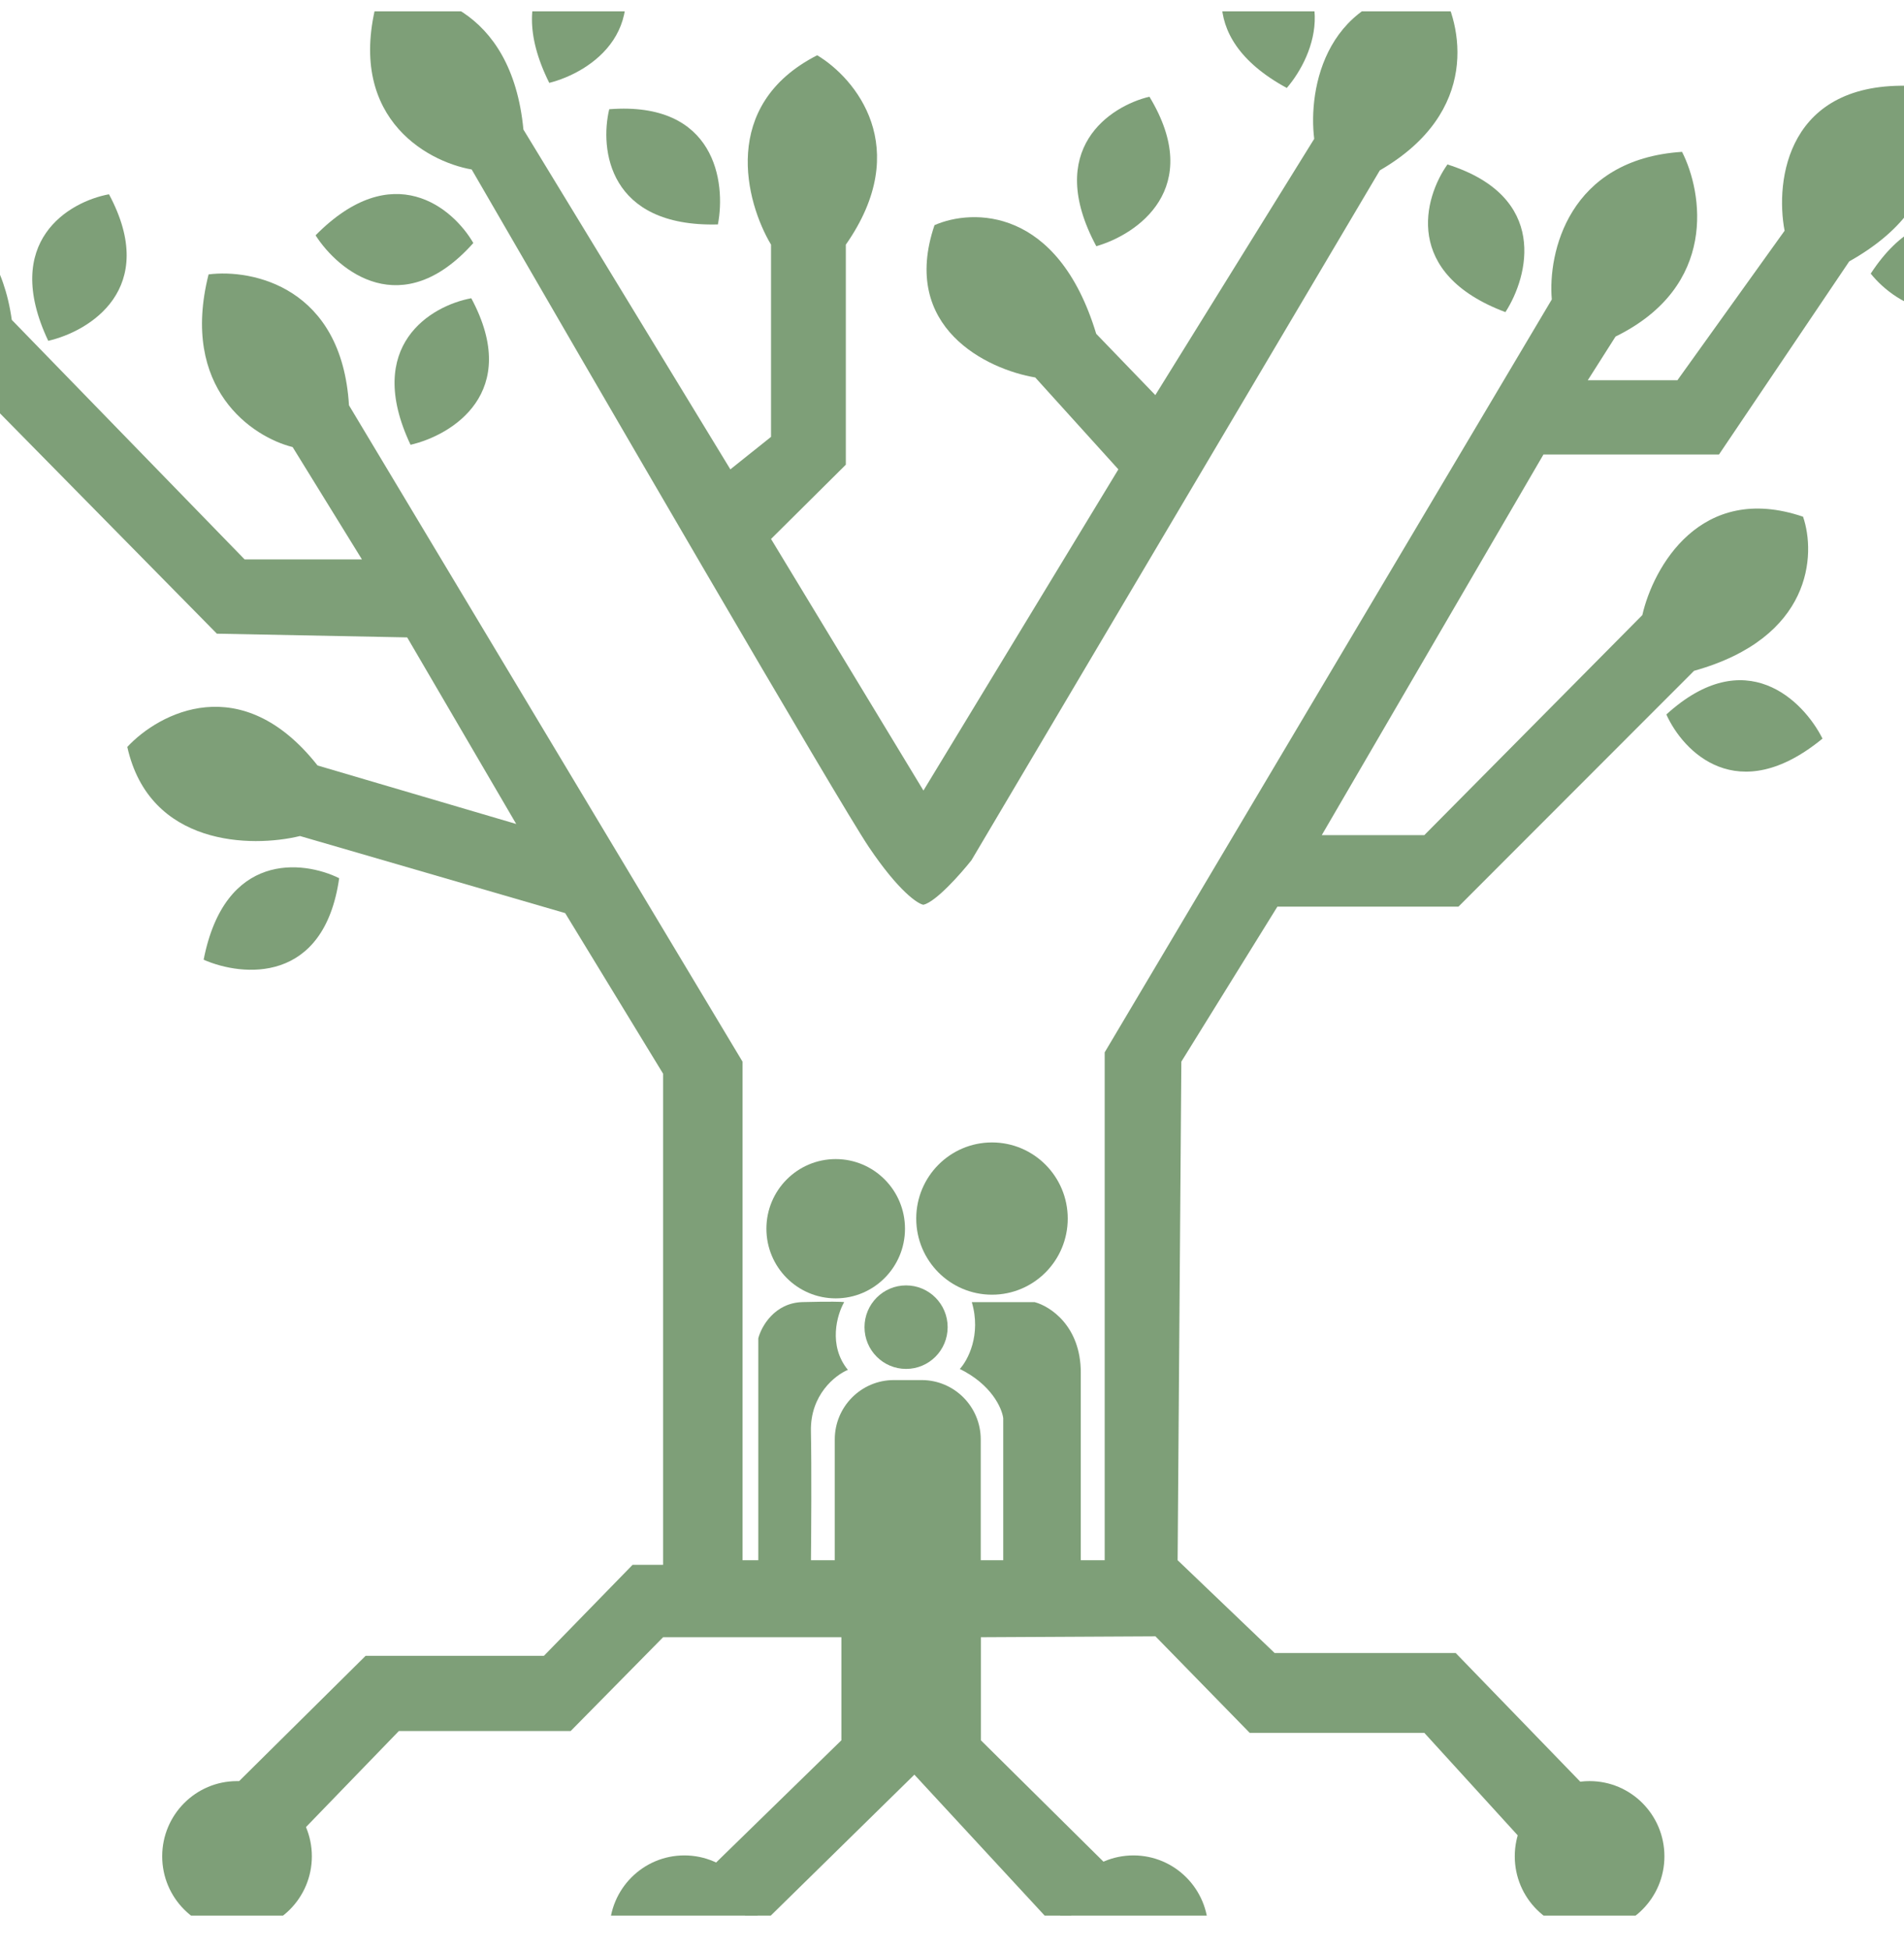 <svg width="42" height="43" viewBox="0 0 42 43" fill="none" xmlns="http://www.w3.org/2000/svg">
<g clip-path="url(#clip0_1881_214084)">
<g clip-path="url(#clip1_1881_214084)">
<path d="M6.879 40.942C6.879 41.858 6.14 42.6 5.229 42.6C4.317 42.6 3.578 41.858 3.578 40.942C3.578 40.026 4.317 39.283 5.229 39.283C6.14 39.283 6.879 40.026 6.879 40.942Z" fill="#7E9F78"/>
<path d="M16.747 42.58C16.747 43.496 16.008 44.239 15.096 44.239C14.184 44.239 13.445 43.496 13.445 42.58C13.445 41.664 14.184 40.922 15.096 40.922C16.008 40.922 16.747 41.664 16.747 42.58Z" fill="#7E9F78"/>
<path d="M26.653 42.58C26.653 43.496 25.914 44.239 25.002 44.239C24.09 44.239 23.352 43.496 23.352 42.58C23.352 41.664 24.09 40.922 25.002 40.922C25.914 40.922 26.653 41.664 26.653 42.58Z" fill="#7E9F78"/>
<path d="M20.904 29.271C20.904 29.78 20.494 30.192 19.987 30.192C19.481 30.192 19.07 29.78 19.07 29.271C19.07 28.762 19.481 28.35 19.987 28.35C20.494 28.35 20.904 28.762 20.904 29.271Z" fill="#7E9F78"/>
<path d="M19.963 27.1C19.963 27.948 19.279 28.636 18.435 28.636C17.59 28.636 16.906 27.948 16.906 27.1C16.906 26.252 17.59 25.564 18.435 25.564C19.279 25.564 19.963 26.252 19.963 27.1Z" fill="#7E9F78"/>
<path d="M23.553 26.876C23.553 27.804 22.805 28.555 21.882 28.555C20.959 28.555 20.211 27.804 20.211 26.876C20.211 25.949 20.959 25.197 21.882 25.197C22.805 25.197 23.553 25.949 23.553 26.876Z" fill="#7E9F78"/>
<path d="M36.715 40.942C36.715 41.858 35.976 42.6 35.065 42.6C34.153 42.6 33.414 41.858 33.414 40.942C33.414 40.026 34.153 39.283 35.065 39.283C35.976 39.283 36.715 40.026 36.715 40.942Z" fill="#7E9F78"/>
<path d="M18.56 38.383L15.768 41.106L16.644 42.601L20.17 39.141L23.369 42.601L24.429 41.147L21.637 38.383V36.11L25.488 36.09L27.567 38.219H31.419L33.64 40.656L35.046 39.489L32.111 36.458H28.117L25.977 34.411L26.059 23.415L28.178 19.996H32.172L37.369 14.795C39.977 14.067 40.059 12.225 39.773 11.396C37.508 10.626 36.465 12.522 36.228 13.566L31.419 18.419H29.157L34.047 10.024H37.919L40.792 5.765C43.156 4.438 42.701 2.632 42.178 1.895C39.423 1.78 39.155 3.977 39.366 5.089L37.002 8.386H35.025L35.637 7.423C37.903 6.31 37.559 4.243 37.104 3.349C34.593 3.513 34.142 5.587 34.231 6.604L24.368 23.21V34.411H16.379V23.415L7.698 8.939C7.541 6.334 5.568 5.929 4.601 6.052C3.965 8.574 5.572 9.642 6.455 9.86L7.984 12.338H5.396L0.26 7.055C-0.082 4.631 -1.893 4.256 -2.756 4.373C-3.636 6.748 -1.927 7.874 -0.962 8.14L4.784 13.976L8.982 14.058L11.387 18.173L7.005 16.883C5.326 14.754 3.507 15.723 2.808 16.474C3.297 18.669 5.552 18.699 6.618 18.439L12.467 20.139L14.627 23.681V34.513H13.954L11.998 36.52H8.065L5.171 39.386L6.659 40.39L8.799 38.178H12.589L14.627 36.11H18.56V38.383Z" fill="#7E9F78"/>
<path d="M19.168 18.685C19.82 19.652 20.241 19.934 20.37 19.955C20.647 19.889 21.192 19.272 21.43 18.972L30.437 3.758C32.67 2.464 32.25 0.53 31.761 -0.275C29.218 -0.21 28.854 1.977 28.99 3.062L25.485 8.714L24.181 7.362C23.333 4.561 21.45 4.598 20.614 4.966C19.848 7.227 21.776 8.147 22.836 8.325L24.67 10.352L20.37 17.436L17.008 11.887L18.658 10.249V5.396C20.158 3.251 18.862 1.718 18.026 1.219C15.874 2.317 16.451 4.461 17.008 5.396V9.635L16.111 10.352L11.546 2.857C11.285 0.127 9.318 -0.287 8.367 -0.153C7.552 2.534 9.386 3.56 10.405 3.738C13.054 8.318 18.515 17.719 19.168 18.685Z" fill="#7E9F78"/>
<path d="M18.414 31.748C18.414 31.024 18.998 30.438 19.718 30.438H20.33C21.05 30.438 21.634 31.024 21.634 31.748V34.533H18.414V31.748Z" fill="#7E9F78"/>
<path d="M36.758 15.758C37.125 16.576 38.327 17.83 40.202 16.29C39.781 15.45 38.502 14.169 36.758 15.758Z" fill="#7E9F78"/>
<path d="M41.266 6.035C41.826 6.735 43.303 7.644 44.732 5.679C44.114 4.973 42.556 4.056 41.266 6.035Z" fill="#7E9F78"/>
<path d="M31.929 3.627C31.41 4.358 30.939 6.033 33.208 6.884C33.717 6.095 34.174 4.339 31.929 3.627Z" fill="#7E9F78"/>
<path d="M25.355 2.133C24.485 2.34 23.033 3.289 24.183 5.43C25.083 5.173 26.578 4.155 25.355 2.133Z" fill="#7E9F78"/>
<path d="M27.565 -1.463C26.951 -0.81 26.255 0.783 28.385 1.94C28.998 1.229 29.691 -0.446 27.565 -1.463Z" fill="#7E9F78"/>
<path d="M13.439 2.409C13.229 3.282 13.415 5.013 15.836 4.95C16.015 4.028 15.787 2.227 13.439 2.409Z" fill="#7E9F78"/>
<path d="M13.388 -1.432C12.513 -1.252 11.032 -0.348 12.116 1.828C13.024 1.599 14.549 0.627 13.388 -1.432Z" fill="#7E9F78"/>
<path d="M10.441 5.36C9.992 4.584 8.667 3.463 6.961 5.19C7.466 5.981 8.87 7.122 10.441 5.36Z" fill="#7E9F78"/>
<path d="M10.396 6.578C9.516 6.74 8.018 7.612 9.056 9.81C9.968 9.6 11.513 8.661 10.396 6.578Z" fill="#7E9F78"/>
<path d="M2.404 4.285C1.524 4.447 0.025 5.319 1.064 7.517C1.976 7.308 3.521 6.368 2.404 4.285Z" fill="#7E9F78"/>
<path d="M7.482 19.369C6.68 18.974 4.959 18.779 4.492 21.167C5.349 21.543 7.148 21.711 7.482 19.369Z" fill="#7E9F78"/>
<path d="M16.727 29.517V34.554L17.888 34.513C17.895 33.864 17.904 32.367 17.888 31.564C17.872 30.762 18.425 30.329 18.703 30.213C18.263 29.672 18.465 28.991 18.622 28.718C18.574 28.711 18.324 28.702 17.705 28.718C17.085 28.734 16.794 29.257 16.727 29.517Z" fill="#7E9F78"/>
<path d="M21.437 28.719C21.649 29.439 21.349 30.002 21.172 30.193C21.873 30.537 22.102 31.06 22.13 31.278V34.513H23.841V30.275C23.841 29.243 23.162 28.808 22.823 28.719H21.437Z" fill="#7E9F78"/>
</g>
</g>
<defs>
<clipPath id="clip0_1881_214084">
<rect width="42" height="42" fill="white" transform="translate(0 0.25)"/>
</clipPath>
<clipPath id="clip1_1881_214084">
<rect width="48" height="46" fill="white" transform="translate(-3 -1.75)"/>
</clipPath>
</defs>
</svg>
